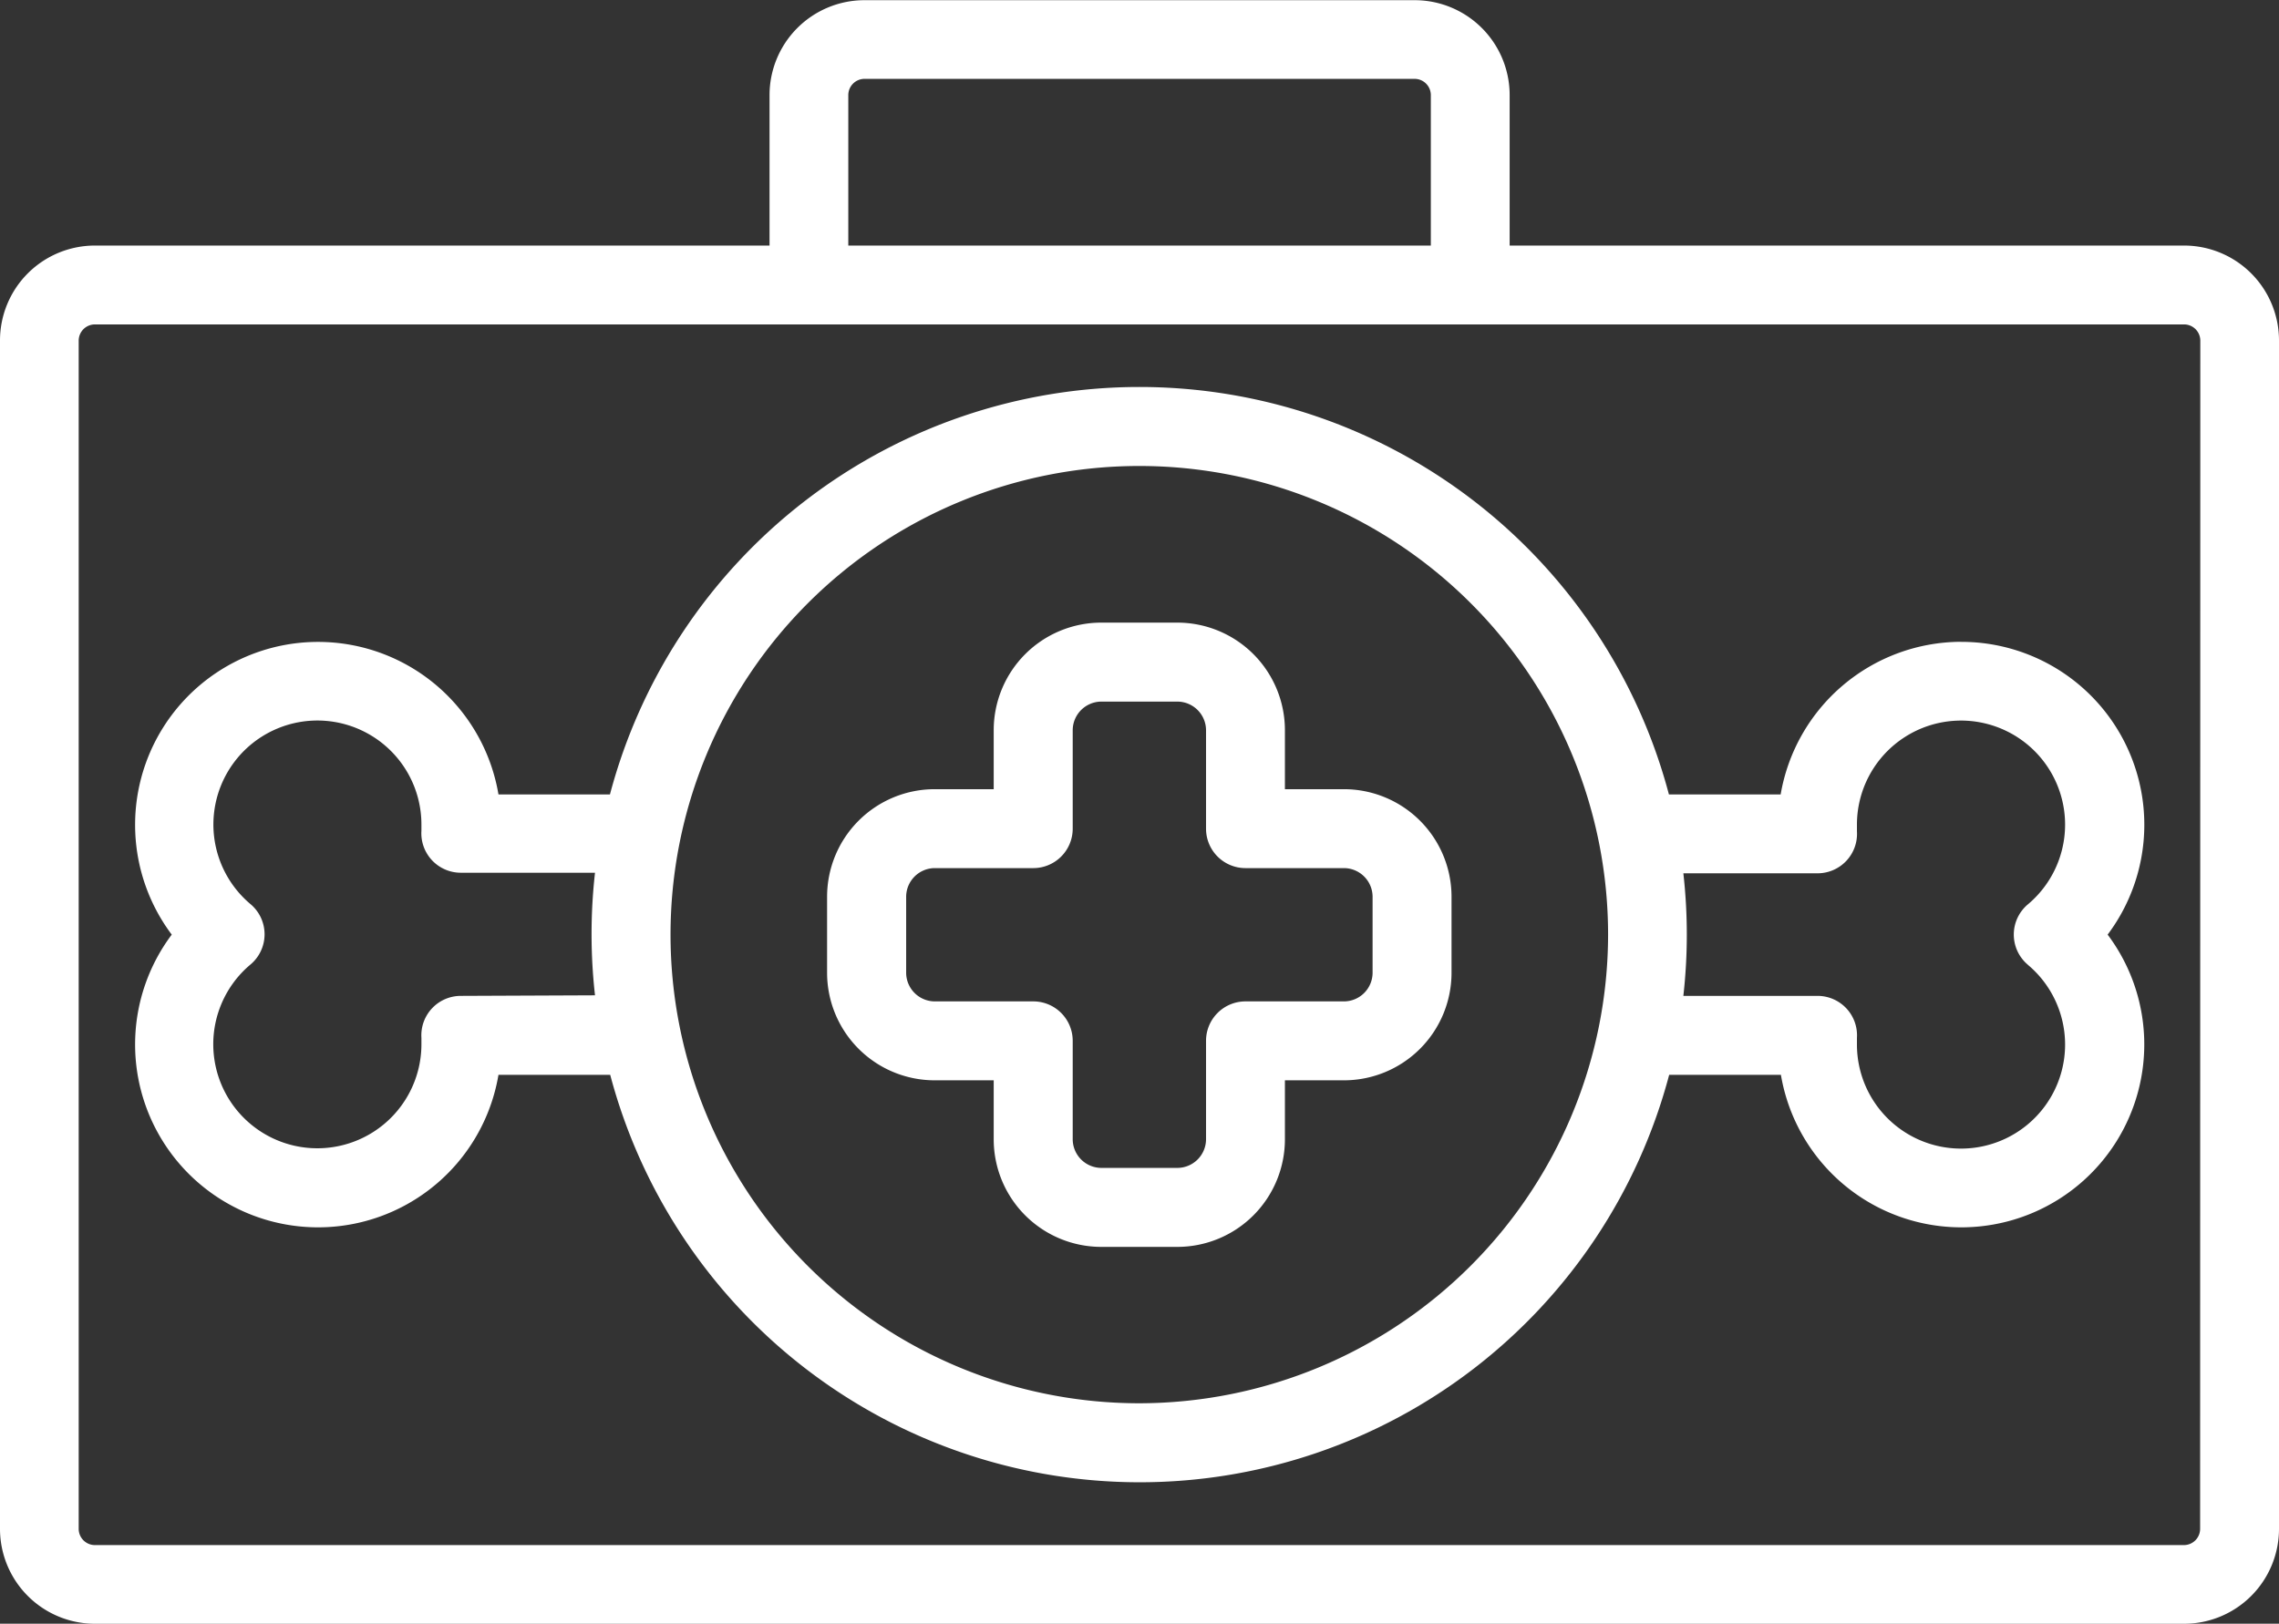 <svg xmlns="http://www.w3.org/2000/svg" width="36" height="25.656" viewBox="0 0 36 25.656"><rect x="0" y="0" width="36" height="25.656" fill="#333333" stroke="none"/><defs><style>.a{fill:#fff;}</style></defs><g transform="translate(0 -70.543)"><path class="a" d="M34.5,74.423H23.847V72.046a1.5,1.5,0,0,0-1.5-1.5H13.656a1.5,1.5,0,0,0-1.5,1.5v2.377H1.5a1.5,1.5,0,0,0-1.5,1.5V94.7a1.5,1.5,0,0,0,1.5,1.5H34.5A1.5,1.5,0,0,0,36,94.7V75.926A1.5,1.5,0,0,0,34.5,74.423ZM13.4,72.046a.257.257,0,0,1,.257-.257h8.688a.257.257,0,0,1,.257.257v2.377H13.4ZM34.754,94.7a.257.257,0,0,1-.257.257H1.5a.257.257,0,0,1-.257-.257V75.926a.257.257,0,0,1,.257-.257H34.5a.257.257,0,0,1,.257.257Z"/><path class="a" d="M186.432,207.362H185.5v-.932a1.7,1.7,0,0,0-1.7-1.7h-1.2a1.7,1.7,0,0,0-1.7,1.7v.932h-.932a1.7,1.7,0,0,0-1.7,1.7v1.2a1.7,1.7,0,0,0,1.7,1.7h.932v.932a1.7,1.7,0,0,0,1.7,1.7h1.2a1.7,1.7,0,0,0,1.7-1.7v-.932h.932a1.7,1.7,0,0,0,1.7-1.7v-1.2A1.7,1.7,0,0,0,186.432,207.362Zm.453,2.9a.454.454,0,0,1-.453.453h-1.555a.623.623,0,0,0-.623.623v1.555a.454.454,0,0,1-.453.453h-1.2a.454.454,0,0,1-.453-.453v-1.555a.623.623,0,0,0-.623-.623h-1.555a.454.454,0,0,1-.453-.453v-1.2a.454.454,0,0,1,.453-.453h1.555a.623.623,0,0,0,.623-.623v-1.555a.454.454,0,0,1,.453-.453h1.2a.454.454,0,0,1,.453.453v1.555a.623.623,0,0,0,.623.623h1.555a.454.454,0,0,1,.453.453Z" transform="translate(-165.203 -124.349)"/><path class="a" d="M57.905,157.983a2.9,2.9,0,0,0-2.851,2.412H53.289a8.652,8.652,0,0,0-16.728,0H34.8a2.89,2.89,0,1,0-5.161,2.215,2.89,2.89,0,1,0,5.161,2.215h1.765a8.652,8.652,0,0,0,16.728,0h1.765a2.89,2.89,0,1,0,5.161-2.215,2.89,2.89,0,0,0-2.31-4.626Zm-23.7,5.595a.623.623,0,0,0-.622.663c0,.035,0,.069,0,.1a1.644,1.644,0,1,1-2.7-1.259.623.623,0,0,0,0-.954,1.643,1.643,0,1,1,2.7-1.259c0,.035,0,.07,0,.1a.623.623,0,0,0,.622.663h2.12a8.635,8.635,0,0,0,0,1.937Zm10.718,6.437a7.405,7.405,0,1,1,7.405-7.405A7.414,7.414,0,0,1,44.926,170.015Zm14.036-6.928a1.644,1.644,0,1,1-2.7,1.259c0-.035,0-.071,0-.106a.623.623,0,0,0-.622-.662h-2.12a8.635,8.635,0,0,0,0-1.937h2.12a.623.623,0,0,0,.622-.662c0-.035,0-.07,0-.106a1.644,1.644,0,1,1,2.7,1.259.623.623,0,0,0,0,.954Z" transform="translate(-26.926 -77.299)"/></g></svg>